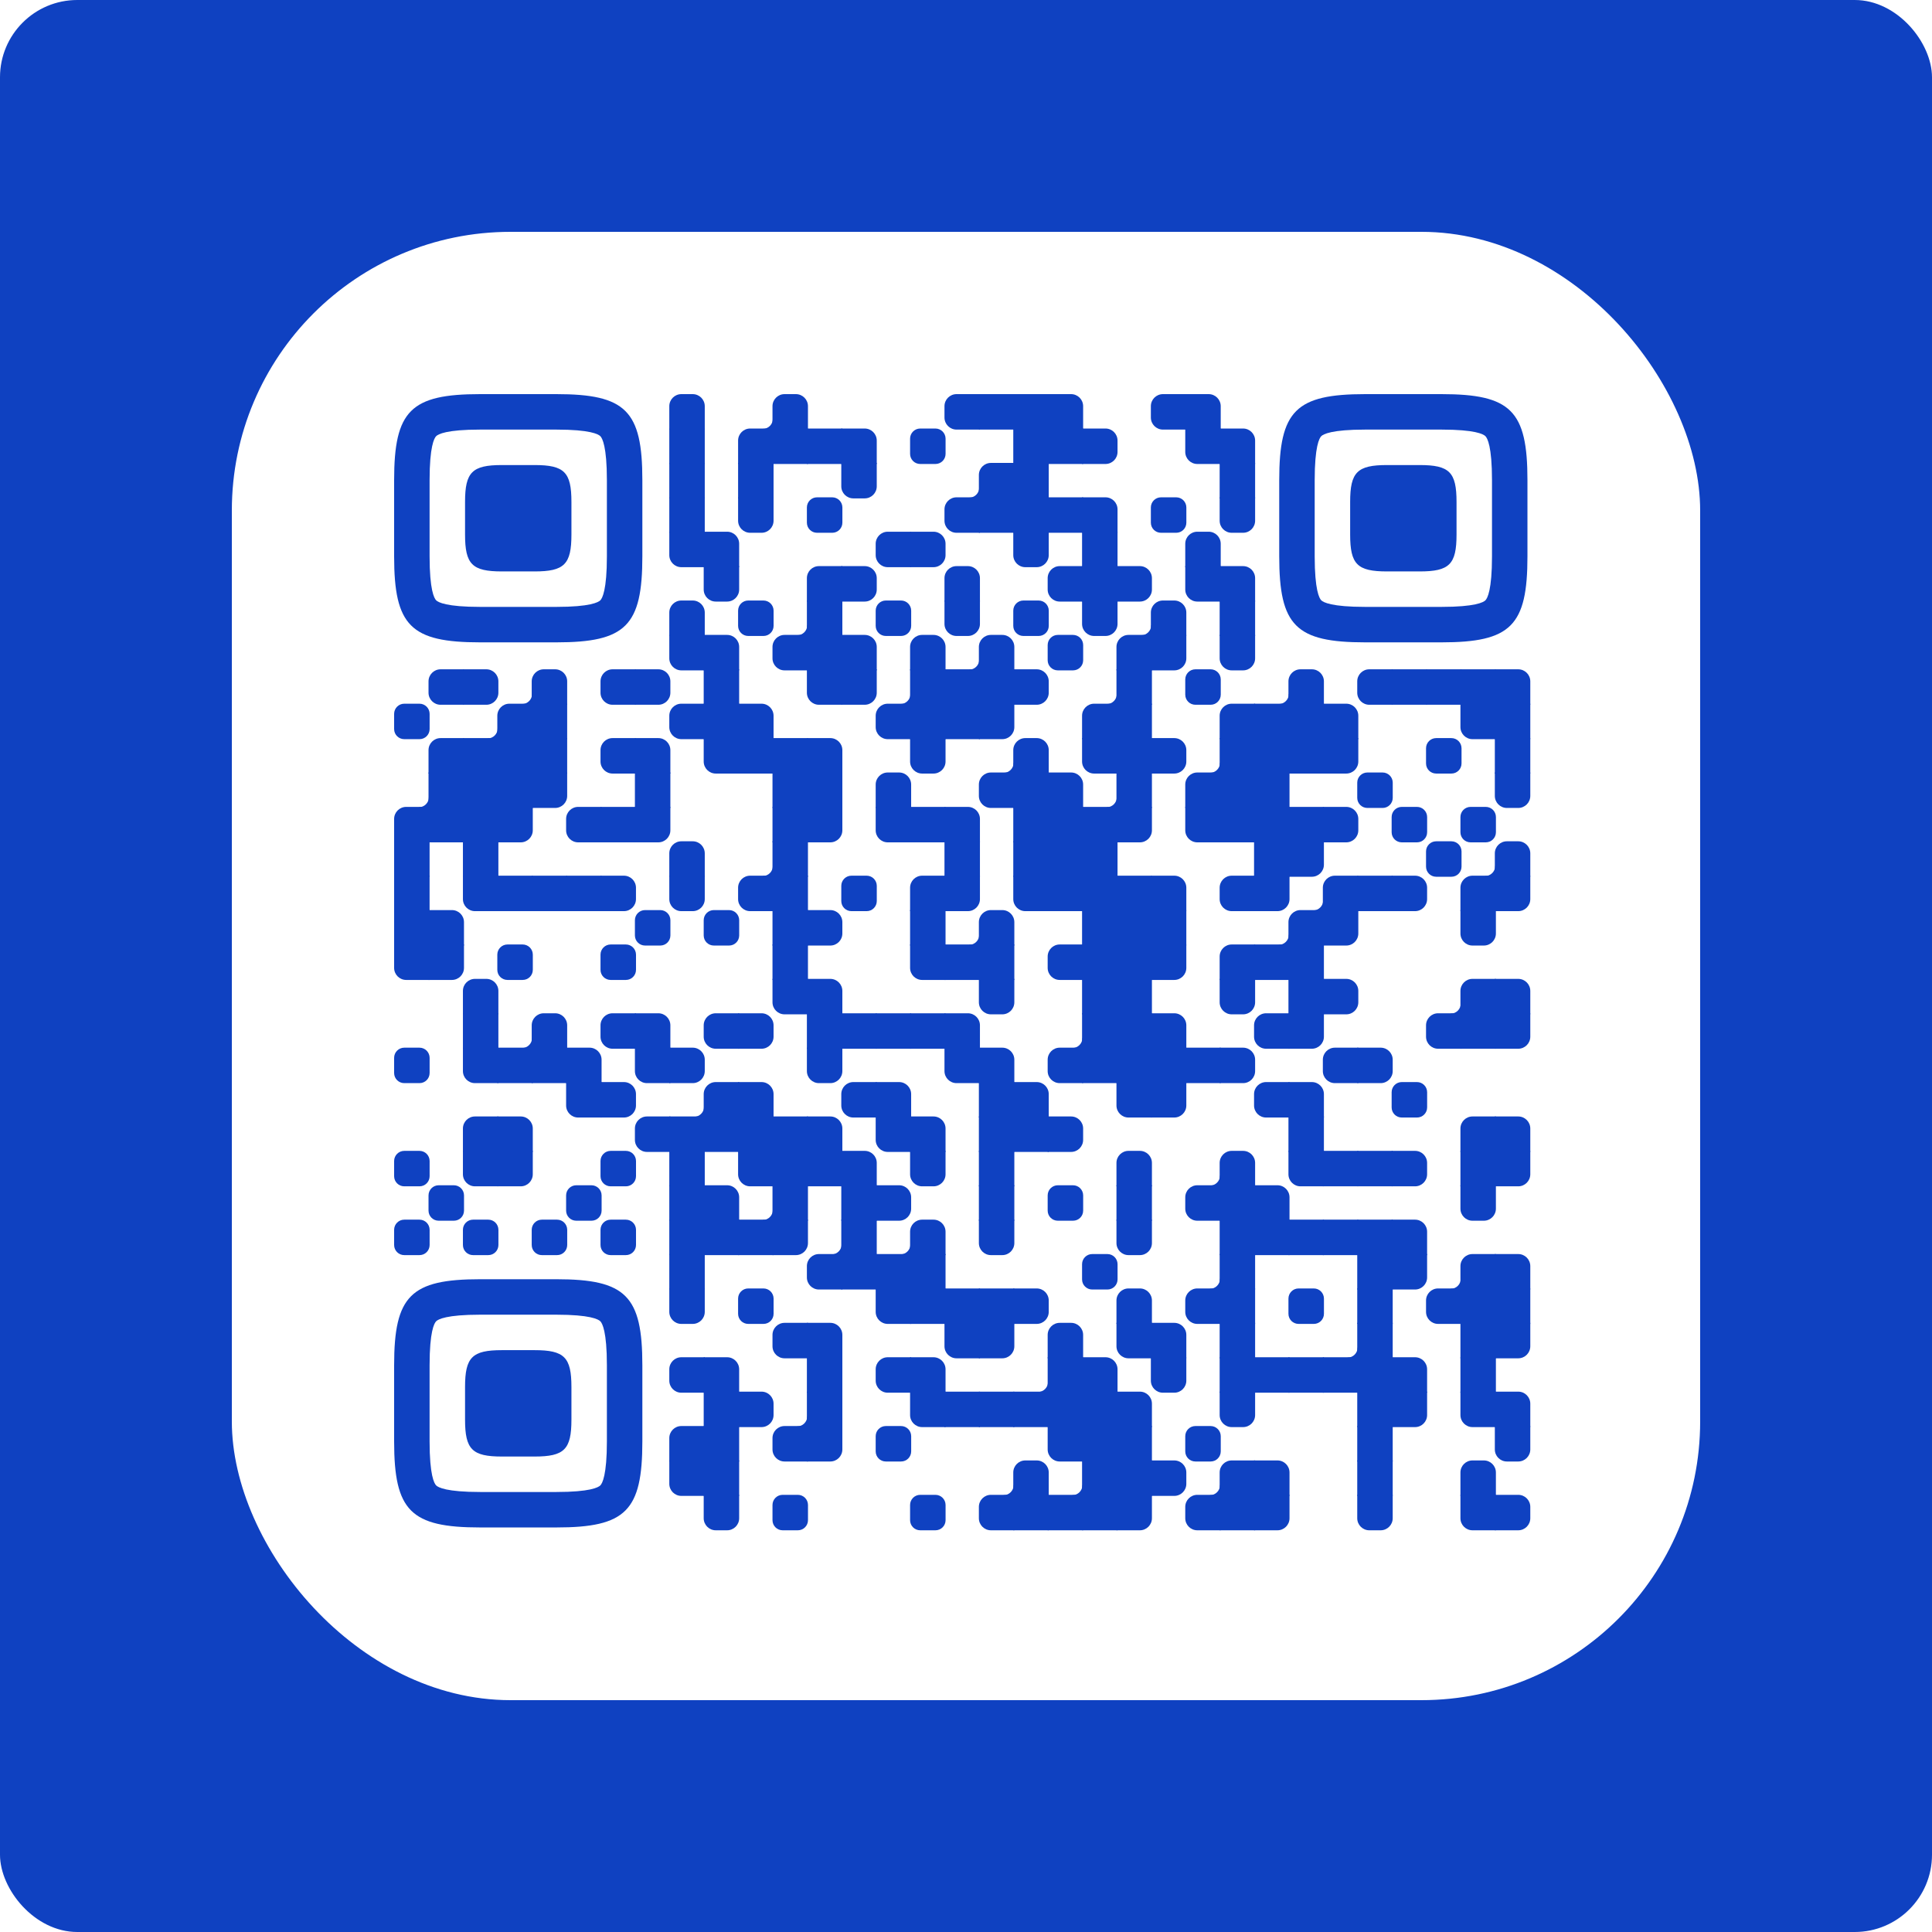 <?xml version="1.0" standalone="no"?>
<svg width="250" height="250" viewBox="0 0 250 250" xmlns="http://www.w3.org/2000/svg" xmlns:xlink="http://www.w3.org/1999/xlink">
        <defs>
          <clipPath id="main-mask-8847281">
            <rect x="0" y="0" width="250" height="250" rx="10"/>
          </clipPath>
          <clipPath id="avatar-mask-8847281">
            <circle cx="125" cy="60" r="28" fill="#000"/>
          </clipPath>
          
          
          <g id="qr-8847281">
  <svg version="1.1" viewBox="0 0 3267 3267" width="190px" height="190px" class="qr-code" xml:space="preserve" xmlns="http://www.w3.org/2000/svg" xmlns:xlink="http://www.w3.org/1999/xlink">
    <defs>
      <rect id="rect-8847281" width="100" height="100" fill="#0f41c1"/>
      <path id="empty-8847281" d="M0,28.6v42.9C0,87.3,12.8,100,28.6,100h42.9c15.9,0,28.6-12.8,28.6-28.6V28.6C100,12.7,87.2,0,71.4,0H28.6 C12.8,0,0,12.8,0,28.6z" fill="#0f41c1"/>
      <path id="b-8847281" d="M0,0 L66,0 C84.778,-3.44940413e-15 100,15.222 100,34 L100,66 C100,84.778 84.778,100 66,100 L0,100 L0,0 Z" transform="rotate(-90 50 50)" fill="#0f41c1"/>
      <path id="r-8847281" d="M0,0 L66,0 C84.778,-3.44940413e-15 100,15.222 100,34 L100,66 C100,84.778 84.778,100 66,100 L0,100 L0,0 Z" transform="rotate(-180 50 50)" fill="#0f41c1"/>
      <path id="l-8847281" d="M0,0 L66,0 C84.778,-3.44940413e-15 100,15.222 100,34 L100,66 C100,84.778 84.778,100 66,100 L0,100 L0,0 Z" fill="#0f41c1"/>
      <path id="t-8847281" d="M0,0 L66,0 C84.778,-3.44940413e-15 100,15.222 100,34 L100,66 C100,84.778 84.778,100 66,100 L0,100 L0,0 Z" transform="rotate(90 50 50)" fill="#0f41c1"/>
      <path id="l-8847281" d="M0,0 L100,0 L100,66 C100,84.778 84.778,100 66,100 L0,100 L0,0 Z" transform="rotate(-90 50 50)" fill="#0f41c1"/>
      <path id="lt-8847281" d="M0,0 L100,0 L100,66 C100,84.778 84.778,100 66,100 L0,100 L0,0 Z" fill="#0f41c1"/>
      <path id="lb-8847281" d="M0,0 L100,0 L100,66 C100,84.778 84.778,100 66,100 L0,100 L0,0 Z" transform="rotate(-90 50 50)" fill="#0f41c1"/>
      <path id="rb-8847281" d="M0,0 L100,0 L100,66 C100,84.778 84.778,100 66,100 L0,100 L0,0 Z" transform="rotate(-180 50 50)" fill="#0f41c1"/>
      <path id="rt-8847281" d="M0,0 L100,0 L100,66 C100,84.778 84.778,100 66,100 L0,100 L0,0 Z" transform="rotate(90 50 50)" fill="#0f41c1"/>
      <path id="n_lt-8847281" d="M30.5,2V0H0v30.5h2C2,14.7,14.8,2,30.5,2z" fill="#0f41c1"/>
      <path id="n_lb-8847281" d="M2,69.5H0V100h30.5v-2C14.7,98,2,85.2,2,69.5z" fill="#0f41c1"/>
      <path id="n_rt-8847281" d="M98,30.5h2V0H69.5v2C85.3,2,98,14.8,98,30.5z" fill="#0f41c1"/>
      <path id="n_rb-8847281" d="M69.5,98v2H100V69.5h-2C98,85.3,85.2,98,69.5,98z" fill="#0f41c1"/>
      <path id="point-8847281" fill="#0f41c1" d="M600.002,457.329 L600.002,242.658 C600.002,147.372 587.04,124.123 581.465,118.535 C575.877,112.96 552.628,99.998 457.329,99.998 L242.671,99.998 C147.372,99.998 124.123,112.96 118.548,118.535 C112.973,124.123 99.998,147.372 99.998,242.658 L99.998,457.329 C99.998,552.628 112.973,575.877 118.548,581.465 C124.123,587.027 147.372,600.002 242.671,600.002 L457.329,600.002 C552.628,600.002 575.877,587.027 581.465,581.465 C587.04,575.877 600.002,552.628 600.002,457.329 Z M457.329,0 C653.338,0 700,46.662 700,242.658 C700,438.667 700,261.333 700,457.329 C700,653.338 653.338,700 457.329,700 C261.333,700 438.667,700 242.671,700 C46.662,700 0,653.338 0,457.329 C0,261.333 0,352.119 0,242.658 C0,46.662 46.662,0 242.671,0 C438.667,0 261.333,0 457.329,0 Z M395.997,200 C480.004,200 500,220.008 500,303.991 C500,387.998 500,312.002 500,395.997 C500,479.992 480.004,500 395.997,500 C312.002,500 387.998,500 304.003,500 C220.008,500 200,479.992 200,395.997 C200,312.002 200,350.906 200,303.991 C200,220.008 220.008,200 304.003,200 C387.998,200 312.002,200 395.997,200 Z"/>
      <g id="vk_logo-8847281">
        <path fill="#4580c2" d="M253.067,0 C457.467,0 272.533,0 476.933,0 C681.333,0 730,48.667 730,253.067 C730,457.467 730,272.533 730,476.933 C730,681.333 681.333,730 476.933,730 C272.533,730 457.467,730 253.067,730 C48.667,730 0,681.333 0,476.933 C0,272.533 0,367.206 0,253.067 C0,48.667 48.667,0 253.067,0 Z"/><path fill="#FFF" d="M597.817,251.493 C601.199,240.215 597.817,231.927 581.72,231.927 L528.491,231.927 C514.956,231.927 508.717,239.086 505.332,246.981 C505.332,246.981 478.264,312.961 439.917,355.819 C427.511,368.225 421.871,372.172 415.104,372.172 C411.721,372.172 406.823,368.225 406.823,356.947 L406.823,251.493 C406.823,237.959 402.895,231.927 391.616,231.927 L307.97,231.927 C299.512,231.927 294.425,238.209 294.425,244.162 C294.425,256.992 313.598,259.951 315.574,296.043 L315.574,374.429 C315.574,391.615 312.47,394.73 305.703,394.73 C287.658,394.73 243.764,328.456 217.73,252.621 C212.628,237.881 207.511,231.927 193.907,231.927 L140.678,231.927 C125.47,231.927 122.428,239.086 122.428,246.981 C122.428,261.08 140.474,331.007 206.452,423.49 C250.438,486.649 312.411,520.885 368.803,520.885 C402.638,520.885 406.824,513.281 406.824,500.183 L406.824,452.448 C406.824,437.24 410.029,434.204 420.744,434.204 C428.638,434.204 442.173,438.152 473.753,468.604 C509.844,504.695 515.794,520.885 536.095,520.885 L589.324,520.885 C604.532,520.885 612.136,513.281 607.75,498.275 C602.949,483.319 585.718,461.619 562.853,435.896 C550.446,421.234 531.837,405.445 526.197,397.548 C518.303,387.399 520.558,382.887 526.197,373.865 C526.197,373.865 591.05,282.509 597.817,251.493 Z"/>
      </g>
      <clipPath id="logo-mask-8847281">
        <rect x="0" y="0" width="750" height="750"/>
      </clipPath>
    </defs>

    
      <rect x="0" width="3267" height="3267" rx="620" fill="#ffffff"/>

    <g transform="translate(361.089, 361.089) scale(0.789)">
      <g transform="translate(776,0)"><use xlink:href="#b-8847281"/></g>
<g transform="translate(970,0)"><use xlink:href="#n_rb-8847281"/></g>
<g transform="translate(1067,0)"><use xlink:href="#b-8847281"/></g>
<g transform="translate(1552,0)"><use xlink:href="#r-8847281"/></g>
<g transform="translate(1649,0)"><use xlink:href="#rect-8847281"/></g>
<g transform="translate(1746,0)"><use xlink:href="#rect-8847281"/></g>
<g transform="translate(1843,0)"><use xlink:href="#lb-8847281"/></g>
<g transform="translate(2134,0)"><use xlink:href="#r-8847281"/></g>
<g transform="translate(2231,0)"><use xlink:href="#lb-8847281"/></g>
<g transform="translate(776,97)"><use xlink:href="#rect-8847281"/></g>
<g transform="translate(970,97)"><use xlink:href="#rb-8847281"/></g>
<g transform="translate(1067,97)"><use xlink:href="#rect-8847281"/></g>
<g transform="translate(1164,97)"><use xlink:href="#rect-8847281"/></g>
<g transform="translate(1261,97)"><use xlink:href="#lb-8847281"/></g>
<g transform="translate(1455,97)"><use xlink:href="#empty-8847281"/></g>
<g transform="translate(1746,97)"><use xlink:href="#rect-8847281"/></g>
<g transform="translate(1843,97)"><use xlink:href="#rect-8847281"/></g>
<g transform="translate(1940,97)"><use xlink:href="#l-8847281"/></g>
<g transform="translate(2231,97)"><use xlink:href="#rt-8847281"/></g>
<g transform="translate(2328,97)"><use xlink:href="#lb-8847281"/></g>
<g transform="translate(776,194)"><use xlink:href="#rect-8847281"/></g>
<g transform="translate(970,194)"><use xlink:href="#rect-8847281"/></g>
<g transform="translate(1261,194)"><use xlink:href="#t-8847281"/></g>
<g transform="translate(1552,194)"><use xlink:href="#n_rb-8847281"/></g>
<g transform="translate(1649,194)"><use xlink:href="#rb-8847281"/></g>
<g transform="translate(1746,194)"><use xlink:href="#rect-8847281"/></g>
<g transform="translate(2328,194)"><use xlink:href="#rect-8847281"/></g>
<g transform="translate(776,291)"><use xlink:href="#rect-8847281"/></g>
<g transform="translate(970,291)"><use xlink:href="#t-8847281"/></g>
<g transform="translate(1164,291)"><use xlink:href="#empty-8847281"/></g>
<g transform="translate(1552,291)"><use xlink:href="#r-8847281"/></g>
<g transform="translate(1649,291)"><use xlink:href="#rect-8847281"/></g>
<g transform="translate(1746,291)"><use xlink:href="#rect-8847281"/></g>
<g transform="translate(1843,291)"><use xlink:href="#rect-8847281"/></g>
<g transform="translate(1940,291)"><use xlink:href="#lb-8847281"/></g>
<g transform="translate(2134,291)"><use xlink:href="#empty-8847281"/></g>
<g transform="translate(2328,291)"><use xlink:href="#t-8847281"/></g>
<g transform="translate(776,388)"><use xlink:href="#rt-8847281"/></g>
<g transform="translate(873,388)"><use xlink:href="#lb-8847281"/></g>
<g transform="translate(1358,388)"><use xlink:href="#r-8847281"/></g>
<g transform="translate(1455,388)"><use xlink:href="#l-8847281"/></g>
<g transform="translate(1746,388)"><use xlink:href="#t-8847281"/></g>
<g transform="translate(1940,388)"><use xlink:href="#rect-8847281"/></g>
<g transform="translate(2231,388)"><use xlink:href="#b-8847281"/></g>
<g transform="translate(873,485)"><use xlink:href="#t-8847281"/></g>
<g transform="translate(1164,485)"><use xlink:href="#rb-8847281"/></g>
<g transform="translate(1261,485)"><use xlink:href="#l-8847281"/></g>
<g transform="translate(1552,485)"><use xlink:href="#b-8847281"/></g>
<g transform="translate(1843,485)"><use xlink:href="#r-8847281"/></g>
<g transform="translate(1940,485)"><use xlink:href="#rect-8847281"/></g>
<g transform="translate(2037,485)"><use xlink:href="#l-8847281"/></g>
<g transform="translate(2231,485)"><use xlink:href="#rt-8847281"/></g>
<g transform="translate(2328,485)"><use xlink:href="#lb-8847281"/></g>
<g transform="translate(776,582)"><use xlink:href="#b-8847281"/></g>
<g transform="translate(970,582)"><use xlink:href="#empty-8847281"/></g>
<g transform="translate(1067,582)"><use xlink:href="#n_rb-8847281"/></g>
<g transform="translate(1164,582)"><use xlink:href="#rect-8847281"/></g>
<g transform="translate(1358,582)"><use xlink:href="#empty-8847281"/></g>
<g transform="translate(1552,582)"><use xlink:href="#t-8847281"/></g>
<g transform="translate(1746,582)"><use xlink:href="#empty-8847281"/></g>
<g transform="translate(1940,582)"><use xlink:href="#t-8847281"/></g>
<g transform="translate(2037,582)"><use xlink:href="#n_rb-8847281"/></g>
<g transform="translate(2134,582)"><use xlink:href="#b-8847281"/></g>
<g transform="translate(2328,582)"><use xlink:href="#rect-8847281"/></g>
<g transform="translate(776,679)"><use xlink:href="#rt-8847281"/></g>
<g transform="translate(873,679)"><use xlink:href="#lb-8847281"/></g>
<g transform="translate(1067,679)"><use xlink:href="#r-8847281"/></g>
<g transform="translate(1164,679)"><use xlink:href="#rect-8847281"/></g>
<g transform="translate(1261,679)"><use xlink:href="#lb-8847281"/></g>
<g transform="translate(1455,679)"><use xlink:href="#b-8847281"/></g>
<g transform="translate(1552,679)"><use xlink:href="#n_rb-8847281"/></g>
<g transform="translate(1649,679)"><use xlink:href="#b-8847281"/></g>
<g transform="translate(1843,679)"><use xlink:href="#empty-8847281"/></g>
<g transform="translate(2037,679)"><use xlink:href="#rb-8847281"/></g>
<g transform="translate(2134,679)"><use xlink:href="#lt-8847281"/></g>
<g transform="translate(2328,679)"><use xlink:href="#t-8847281"/></g>
<g transform="translate(97,776)"><use xlink:href="#r-8847281"/></g>
<g transform="translate(194,776)"><use xlink:href="#l-8847281"/></g>
<g transform="translate(291,776)"><use xlink:href="#n_rb-8847281"/></g>
<g transform="translate(388,776)"><use xlink:href="#b-8847281"/></g>
<g transform="translate(582,776)"><use xlink:href="#r-8847281"/></g>
<g transform="translate(679,776)"><use xlink:href="#l-8847281"/></g>
<g transform="translate(873,776)"><use xlink:href="#rect-8847281"/></g>
<g transform="translate(1164,776)"><use xlink:href="#rt-8847281"/></g>
<g transform="translate(1261,776)"><use xlink:href="#lt-8847281"/></g>
<g transform="translate(1358,776)"><use xlink:href="#n_rb-8847281"/></g>
<g transform="translate(1455,776)"><use xlink:href="#rect-8847281"/></g>
<g transform="translate(1552,776)"><use xlink:href="#rect-8847281"/></g>
<g transform="translate(1649,776)"><use xlink:href="#rect-8847281"/></g>
<g transform="translate(1746,776)"><use xlink:href="#l-8847281"/></g>
<g transform="translate(1940,776)"><use xlink:href="#n_rb-8847281"/></g>
<g transform="translate(2037,776)"><use xlink:href="#rect-8847281"/></g>
<g transform="translate(2231,776)"><use xlink:href="#empty-8847281"/></g>
<g transform="translate(2425,776)"><use xlink:href="#n_rb-8847281"/></g>
<g transform="translate(2522,776)"><use xlink:href="#b-8847281"/></g>
<g transform="translate(2716,776)"><use xlink:href="#r-8847281"/></g>
<g transform="translate(2813,776)"><use xlink:href="#rect-8847281"/></g>
<g transform="translate(2910,776)"><use xlink:href="#rect-8847281"/></g>
<g transform="translate(3007,776)"><use xlink:href="#rect-8847281"/></g>
<g transform="translate(3104,776)"><use xlink:href="#lb-8847281"/></g>
<g transform="translate(0,873)"><use xlink:href="#empty-8847281"/></g>
<g transform="translate(194,873)"><use xlink:href="#n_rb-8847281"/></g>
<g transform="translate(291,873)"><use xlink:href="#rb-8847281"/></g>
<g transform="translate(388,873)"><use xlink:href="#rect-8847281"/></g>
<g transform="translate(776,873)"><use xlink:href="#r-8847281"/></g>
<g transform="translate(873,873)"><use xlink:href="#rect-8847281"/></g>
<g transform="translate(970,873)"><use xlink:href="#lb-8847281"/></g>
<g transform="translate(1358,873)"><use xlink:href="#r-8847281"/></g>
<g transform="translate(1455,873)"><use xlink:href="#rect-8847281"/></g>
<g transform="translate(1552,873)"><use xlink:href="#rect-8847281"/></g>
<g transform="translate(1649,873)"><use xlink:href="#lt-8847281"/></g>
<g transform="translate(1940,873)"><use xlink:href="#rb-8847281"/></g>
<g transform="translate(2037,873)"><use xlink:href="#rect-8847281"/></g>
<g transform="translate(2328,873)"><use xlink:href="#rb-8847281"/></g>
<g transform="translate(2425,873)"><use xlink:href="#rect-8847281"/></g>
<g transform="translate(2522,873)"><use xlink:href="#rect-8847281"/></g>
<g transform="translate(2619,873)"><use xlink:href="#lb-8847281"/></g>
<g transform="translate(3007,873)"><use xlink:href="#rt-8847281"/></g>
<g transform="translate(3104,873)"><use xlink:href="#rect-8847281"/></g>
<g transform="translate(97,970)"><use xlink:href="#rb-8847281"/></g>
<g transform="translate(194,970)"><use xlink:href="#rect-8847281"/></g>
<g transform="translate(291,970)"><use xlink:href="#rect-8847281"/></g>
<g transform="translate(388,970)"><use xlink:href="#rect-8847281"/></g>
<g transform="translate(582,970)"><use xlink:href="#r-8847281"/></g>
<g transform="translate(679,970)"><use xlink:href="#lb-8847281"/></g>
<g transform="translate(873,970)"><use xlink:href="#rt-8847281"/></g>
<g transform="translate(970,970)"><use xlink:href="#rect-8847281"/></g>
<g transform="translate(1067,970)"><use xlink:href="#rect-8847281"/></g>
<g transform="translate(1164,970)"><use xlink:href="#lb-8847281"/></g>
<g transform="translate(1455,970)"><use xlink:href="#t-8847281"/></g>
<g transform="translate(1649,970)"><use xlink:href="#n_rb-8847281"/></g>
<g transform="translate(1746,970)"><use xlink:href="#b-8847281"/></g>
<g transform="translate(1940,970)"><use xlink:href="#rt-8847281"/></g>
<g transform="translate(2037,970)"><use xlink:href="#rect-8847281"/></g>
<g transform="translate(2134,970)"><use xlink:href="#l-8847281"/></g>
<g transform="translate(2231,970)"><use xlink:href="#n_rb-8847281"/></g>
<g transform="translate(2328,970)"><use xlink:href="#rect-8847281"/></g>
<g transform="translate(2425,970)"><use xlink:href="#rect-8847281"/></g>
<g transform="translate(2522,970)"><use xlink:href="#rect-8847281"/></g>
<g transform="translate(2619,970)"><use xlink:href="#lt-8847281"/></g>
<g transform="translate(2910,970)"><use xlink:href="#empty-8847281"/></g>
<g transform="translate(3104,970)"><use xlink:href="#rect-8847281"/></g>
<g transform="translate(0,1067)"><use xlink:href="#n_rb-8847281"/></g>
<g transform="translate(97,1067)"><use xlink:href="#rect-8847281"/></g>
<g transform="translate(194,1067)"><use xlink:href="#rect-8847281"/></g>
<g transform="translate(291,1067)"><use xlink:href="#rect-8847281"/></g>
<g transform="translate(388,1067)"><use xlink:href="#lt-8847281"/></g>
<g transform="translate(679,1067)"><use xlink:href="#rect-8847281"/></g>
<g transform="translate(1067,1067)"><use xlink:href="#rect-8847281"/></g>
<g transform="translate(1164,1067)"><use xlink:href="#rect-8847281"/></g>
<g transform="translate(1358,1067)"><use xlink:href="#b-8847281"/></g>
<g transform="translate(1649,1067)"><use xlink:href="#r-8847281"/></g>
<g transform="translate(1746,1067)"><use xlink:href="#rect-8847281"/></g>
<g transform="translate(1843,1067)"><use xlink:href="#lb-8847281"/></g>
<g transform="translate(1940,1067)"><use xlink:href="#n_rb-8847281"/></g>
<g transform="translate(2037,1067)"><use xlink:href="#rect-8847281"/></g>
<g transform="translate(2231,1067)"><use xlink:href="#rb-8847281"/></g>
<g transform="translate(2328,1067)"><use xlink:href="#rect-8847281"/></g>
<g transform="translate(2425,1067)"><use xlink:href="#rect-8847281"/></g>
<g transform="translate(2716,1067)"><use xlink:href="#empty-8847281"/></g>
<g transform="translate(3104,1067)"><use xlink:href="#t-8847281"/></g>
<g transform="translate(0,1164)"><use xlink:href="#rb-8847281"/></g>
<g transform="translate(97,1164)"><use xlink:href="#rect-8847281"/></g>
<g transform="translate(194,1164)"><use xlink:href="#rect-8847281"/></g>
<g transform="translate(291,1164)"><use xlink:href="#lt-8847281"/></g>
<g transform="translate(485,1164)"><use xlink:href="#r-8847281"/></g>
<g transform="translate(582,1164)"><use xlink:href="#rect-8847281"/></g>
<g transform="translate(679,1164)"><use xlink:href="#lt-8847281"/></g>
<g transform="translate(1067,1164)"><use xlink:href="#rect-8847281"/></g>
<g transform="translate(1164,1164)"><use xlink:href="#lt-8847281"/></g>
<g transform="translate(1358,1164)"><use xlink:href="#rt-8847281"/></g>
<g transform="translate(1455,1164)"><use xlink:href="#rect-8847281"/></g>
<g transform="translate(1552,1164)"><use xlink:href="#lb-8847281"/></g>
<g transform="translate(1746,1164)"><use xlink:href="#rect-8847281"/></g>
<g transform="translate(1843,1164)"><use xlink:href="#rect-8847281"/></g>
<g transform="translate(1940,1164)"><use xlink:href="#rect-8847281"/></g>
<g transform="translate(2037,1164)"><use xlink:href="#lt-8847281"/></g>
<g transform="translate(2231,1164)"><use xlink:href="#rt-8847281"/></g>
<g transform="translate(2328,1164)"><use xlink:href="#rect-8847281"/></g>
<g transform="translate(2425,1164)"><use xlink:href="#rect-8847281"/></g>
<g transform="translate(2522,1164)"><use xlink:href="#rect-8847281"/></g>
<g transform="translate(2619,1164)"><use xlink:href="#l-8847281"/></g>
<g transform="translate(2813,1164)"><use xlink:href="#empty-8847281"/></g>
<g transform="translate(3007,1164)"><use xlink:href="#empty-8847281"/></g>
<g transform="translate(0,1261)"><use xlink:href="#rect-8847281"/></g>
<g transform="translate(194,1261)"><use xlink:href="#rect-8847281"/></g>
<g transform="translate(776,1261)"><use xlink:href="#b-8847281"/></g>
<g transform="translate(970,1261)"><use xlink:href="#n_rb-8847281"/></g>
<g transform="translate(1067,1261)"><use xlink:href="#rect-8847281"/></g>
<g transform="translate(1552,1261)"><use xlink:href="#rect-8847281"/></g>
<g transform="translate(1746,1261)"><use xlink:href="#rect-8847281"/></g>
<g transform="translate(1843,1261)"><use xlink:href="#rect-8847281"/></g>
<g transform="translate(1940,1261)"><use xlink:href="#rect-8847281"/></g>
<g transform="translate(2425,1261)"><use xlink:href="#rect-8847281"/></g>
<g transform="translate(2522,1261)"><use xlink:href="#lt-8847281"/></g>
<g transform="translate(2910,1261)"><use xlink:href="#empty-8847281"/></g>
<g transform="translate(3007,1261)"><use xlink:href="#n_rb-8847281"/></g>
<g transform="translate(3104,1261)"><use xlink:href="#b-8847281"/></g>
<g transform="translate(0,1358)"><use xlink:href="#rect-8847281"/></g>
<g transform="translate(194,1358)"><use xlink:href="#rt-8847281"/></g>
<g transform="translate(291,1358)"><use xlink:href="#rect-8847281"/></g>
<g transform="translate(388,1358)"><use xlink:href="#rect-8847281"/></g>
<g transform="translate(485,1358)"><use xlink:href="#rect-8847281"/></g>
<g transform="translate(582,1358)"><use xlink:href="#l-8847281"/></g>
<g transform="translate(776,1358)"><use xlink:href="#t-8847281"/></g>
<g transform="translate(970,1358)"><use xlink:href="#r-8847281"/></g>
<g transform="translate(1067,1358)"><use xlink:href="#rect-8847281"/></g>
<g transform="translate(1261,1358)"><use xlink:href="#empty-8847281"/></g>
<g transform="translate(1455,1358)"><use xlink:href="#rb-8847281"/></g>
<g transform="translate(1552,1358)"><use xlink:href="#lt-8847281"/></g>
<g transform="translate(1746,1358)"><use xlink:href="#rt-8847281"/></g>
<g transform="translate(1843,1358)"><use xlink:href="#rect-8847281"/></g>
<g transform="translate(1940,1358)"><use xlink:href="#rect-8847281"/></g>
<g transform="translate(2037,1358)"><use xlink:href="#rect-8847281"/></g>
<g transform="translate(2134,1358)"><use xlink:href="#lb-8847281"/></g>
<g transform="translate(2328,1358)"><use xlink:href="#r-8847281"/></g>
<g transform="translate(2425,1358)"><use xlink:href="#lt-8847281"/></g>
<g transform="translate(2522,1358)"><use xlink:href="#n_rb-8847281"/></g>
<g transform="translate(2619,1358)"><use xlink:href="#rb-8847281"/></g>
<g transform="translate(2716,1358)"><use xlink:href="#rect-8847281"/></g>
<g transform="translate(2813,1358)"><use xlink:href="#l-8847281"/></g>
<g transform="translate(3007,1358)"><use xlink:href="#rb-8847281"/></g>
<g transform="translate(3104,1358)"><use xlink:href="#lt-8847281"/></g>
<g transform="translate(0,1455)"><use xlink:href="#rect-8847281"/></g>
<g transform="translate(97,1455)"><use xlink:href="#lb-8847281"/></g>
<g transform="translate(679,1455)"><use xlink:href="#empty-8847281"/></g>
<g transform="translate(873,1455)"><use xlink:href="#empty-8847281"/></g>
<g transform="translate(1067,1455)"><use xlink:href="#rect-8847281"/></g>
<g transform="translate(1164,1455)"><use xlink:href="#l-8847281"/></g>
<g transform="translate(1455,1455)"><use xlink:href="#rect-8847281"/></g>
<g transform="translate(1552,1455)"><use xlink:href="#n_rb-8847281"/></g>
<g transform="translate(1649,1455)"><use xlink:href="#b-8847281"/></g>
<g transform="translate(1940,1455)"><use xlink:href="#rect-8847281"/></g>
<g transform="translate(2037,1455)"><use xlink:href="#rect-8847281"/></g>
<g transform="translate(2134,1455)"><use xlink:href="#rect-8847281"/></g>
<g transform="translate(2425,1455)"><use xlink:href="#n_rb-8847281"/></g>
<g transform="translate(2522,1455)"><use xlink:href="#rb-8847281"/></g>
<g transform="translate(2619,1455)"><use xlink:href="#lt-8847281"/></g>
<g transform="translate(3007,1455)"><use xlink:href="#t-8847281"/></g>
<g transform="translate(0,1552)"><use xlink:href="#rt-8847281"/></g>
<g transform="translate(97,1552)"><use xlink:href="#lt-8847281"/></g>
<g transform="translate(291,1552)"><use xlink:href="#empty-8847281"/></g>
<g transform="translate(582,1552)"><use xlink:href="#empty-8847281"/></g>
<g transform="translate(1067,1552)"><use xlink:href="#rect-8847281"/></g>
<g transform="translate(1455,1552)"><use xlink:href="#rt-8847281"/></g>
<g transform="translate(1552,1552)"><use xlink:href="#rect-8847281"/></g>
<g transform="translate(1649,1552)"><use xlink:href="#rect-8847281"/></g>
<g transform="translate(1843,1552)"><use xlink:href="#r-8847281"/></g>
<g transform="translate(1940,1552)"><use xlink:href="#rect-8847281"/></g>
<g transform="translate(2037,1552)"><use xlink:href="#rect-8847281"/></g>
<g transform="translate(2134,1552)"><use xlink:href="#lt-8847281"/></g>
<g transform="translate(2328,1552)"><use xlink:href="#rb-8847281"/></g>
<g transform="translate(2425,1552)"><use xlink:href="#rect-8847281"/></g>
<g transform="translate(2522,1552)"><use xlink:href="#rect-8847281"/></g>
<g transform="translate(194,1649)"><use xlink:href="#b-8847281"/></g>
<g transform="translate(1067,1649)"><use xlink:href="#rt-8847281"/></g>
<g transform="translate(1164,1649)"><use xlink:href="#lb-8847281"/></g>
<g transform="translate(1649,1649)"><use xlink:href="#t-8847281"/></g>
<g transform="translate(1940,1649)"><use xlink:href="#rect-8847281"/></g>
<g transform="translate(2037,1649)"><use xlink:href="#rect-8847281"/></g>
<g transform="translate(2328,1649)"><use xlink:href="#t-8847281"/></g>
<g transform="translate(2522,1649)"><use xlink:href="#rect-8847281"/></g>
<g transform="translate(2619,1649)"><use xlink:href="#l-8847281"/></g>
<g transform="translate(2910,1649)"><use xlink:href="#n_rb-8847281"/></g>
<g transform="translate(3007,1649)"><use xlink:href="#rb-8847281"/></g>
<g transform="translate(3104,1649)"><use xlink:href="#lb-8847281"/></g>
<g transform="translate(194,1746)"><use xlink:href="#rect-8847281"/></g>
<g transform="translate(291,1746)"><use xlink:href="#n_rb-8847281"/></g>
<g transform="translate(388,1746)"><use xlink:href="#b-8847281"/></g>
<g transform="translate(582,1746)"><use xlink:href="#r-8847281"/></g>
<g transform="translate(679,1746)"><use xlink:href="#lb-8847281"/></g>
<g transform="translate(873,1746)"><use xlink:href="#r-8847281"/></g>
<g transform="translate(970,1746)"><use xlink:href="#l-8847281"/></g>
<g transform="translate(1164,1746)"><use xlink:href="#rect-8847281"/></g>
<g transform="translate(1261,1746)"><use xlink:href="#rect-8847281"/></g>
<g transform="translate(1358,1746)"><use xlink:href="#rect-8847281"/></g>
<g transform="translate(1455,1746)"><use xlink:href="#rect-8847281"/></g>
<g transform="translate(1552,1746)"><use xlink:href="#lb-8847281"/></g>
<g transform="translate(1843,1746)"><use xlink:href="#n_rb-8847281"/></g>
<g transform="translate(1940,1746)"><use xlink:href="#rect-8847281"/></g>
<g transform="translate(2037,1746)"><use xlink:href="#rect-8847281"/></g>
<g transform="translate(2134,1746)"><use xlink:href="#lb-8847281"/></g>
<g transform="translate(2425,1746)"><use xlink:href="#r-8847281"/></g>
<g transform="translate(2522,1746)"><use xlink:href="#lt-8847281"/></g>
<g transform="translate(2910,1746)"><use xlink:href="#r-8847281"/></g>
<g transform="translate(3007,1746)"><use xlink:href="#rect-8847281"/></g>
<g transform="translate(3104,1746)"><use xlink:href="#lt-8847281"/></g>
<g transform="translate(0,1843)"><use xlink:href="#empty-8847281"/></g>
<g transform="translate(194,1843)"><use xlink:href="#rt-8847281"/></g>
<g transform="translate(291,1843)"><use xlink:href="#rect-8847281"/></g>
<g transform="translate(388,1843)"><use xlink:href="#rect-8847281"/></g>
<g transform="translate(485,1843)"><use xlink:href="#lb-8847281"/></g>
<g transform="translate(679,1843)"><use xlink:href="#rt-8847281"/></g>
<g transform="translate(776,1843)"><use xlink:href="#l-8847281"/></g>
<g transform="translate(1164,1843)"><use xlink:href="#t-8847281"/></g>
<g transform="translate(1552,1843)"><use xlink:href="#rt-8847281"/></g>
<g transform="translate(1649,1843)"><use xlink:href="#lb-8847281"/></g>
<g transform="translate(1843,1843)"><use xlink:href="#r-8847281"/></g>
<g transform="translate(1940,1843)"><use xlink:href="#rect-8847281"/></g>
<g transform="translate(2037,1843)"><use xlink:href="#rect-8847281"/></g>
<g transform="translate(2134,1843)"><use xlink:href="#rect-8847281"/></g>
<g transform="translate(2231,1843)"><use xlink:href="#rect-8847281"/></g>
<g transform="translate(2328,1843)"><use xlink:href="#l-8847281"/></g>
<g transform="translate(2619,1843)"><use xlink:href="#r-8847281"/></g>
<g transform="translate(2716,1843)"><use xlink:href="#l-8847281"/></g>
<g transform="translate(485,1940)"><use xlink:href="#rt-8847281"/></g>
<g transform="translate(582,1940)"><use xlink:href="#l-8847281"/></g>
<g transform="translate(776,1940)"><use xlink:href="#n_rb-8847281"/></g>
<g transform="translate(873,1940)"><use xlink:href="#rb-8847281"/></g>
<g transform="translate(970,1940)"><use xlink:href="#lb-8847281"/></g>
<g transform="translate(1261,1940)"><use xlink:href="#r-8847281"/></g>
<g transform="translate(1358,1940)"><use xlink:href="#lb-8847281"/></g>
<g transform="translate(1649,1940)"><use xlink:href="#rect-8847281"/></g>
<g transform="translate(1746,1940)"><use xlink:href="#lb-8847281"/></g>
<g transform="translate(2037,1940)"><use xlink:href="#rt-8847281"/></g>
<g transform="translate(2134,1940)"><use xlink:href="#lt-8847281"/></g>
<g transform="translate(2425,1940)"><use xlink:href="#r-8847281"/></g>
<g transform="translate(2522,1940)"><use xlink:href="#lb-8847281"/></g>
<g transform="translate(2813,1940)"><use xlink:href="#empty-8847281"/></g>
<g transform="translate(194,2037)"><use xlink:href="#rb-8847281"/></g>
<g transform="translate(291,2037)"><use xlink:href="#lb-8847281"/></g>
<g transform="translate(679,2037)"><use xlink:href="#r-8847281"/></g>
<g transform="translate(776,2037)"><use xlink:href="#rect-8847281"/></g>
<g transform="translate(873,2037)"><use xlink:href="#rect-8847281"/></g>
<g transform="translate(970,2037)"><use xlink:href="#rect-8847281"/></g>
<g transform="translate(1067,2037)"><use xlink:href="#rect-8847281"/></g>
<g transform="translate(1164,2037)"><use xlink:href="#lb-8847281"/></g>
<g transform="translate(1358,2037)"><use xlink:href="#rt-8847281"/></g>
<g transform="translate(1455,2037)"><use xlink:href="#lb-8847281"/></g>
<g transform="translate(1649,2037)"><use xlink:href="#rect-8847281"/></g>
<g transform="translate(1746,2037)"><use xlink:href="#rect-8847281"/></g>
<g transform="translate(1843,2037)"><use xlink:href="#l-8847281"/></g>
<g transform="translate(2522,2037)"><use xlink:href="#rect-8847281"/></g>
<g transform="translate(3007,2037)"><use xlink:href="#rb-8847281"/></g>
<g transform="translate(3104,2037)"><use xlink:href="#lb-8847281"/></g>
<g transform="translate(0,2134)"><use xlink:href="#empty-8847281"/></g>
<g transform="translate(194,2134)"><use xlink:href="#rt-8847281"/></g>
<g transform="translate(291,2134)"><use xlink:href="#lt-8847281"/></g>
<g transform="translate(582,2134)"><use xlink:href="#empty-8847281"/></g>
<g transform="translate(776,2134)"><use xlink:href="#rect-8847281"/></g>
<g transform="translate(970,2134)"><use xlink:href="#rt-8847281"/></g>
<g transform="translate(1067,2134)"><use xlink:href="#rect-8847281"/></g>
<g transform="translate(1164,2134)"><use xlink:href="#rect-8847281"/></g>
<g transform="translate(1261,2134)"><use xlink:href="#lb-8847281"/></g>
<g transform="translate(1455,2134)"><use xlink:href="#t-8847281"/></g>
<g transform="translate(1649,2134)"><use xlink:href="#rect-8847281"/></g>
<g transform="translate(2037,2134)"><use xlink:href="#b-8847281"/></g>
<g transform="translate(2231,2134)"><use xlink:href="#n_rb-8847281"/></g>
<g transform="translate(2328,2134)"><use xlink:href="#b-8847281"/></g>
<g transform="translate(2522,2134)"><use xlink:href="#rt-8847281"/></g>
<g transform="translate(2619,2134)"><use xlink:href="#rect-8847281"/></g>
<g transform="translate(2716,2134)"><use xlink:href="#rect-8847281"/></g>
<g transform="translate(2813,2134)"><use xlink:href="#l-8847281"/></g>
<g transform="translate(3007,2134)"><use xlink:href="#rect-8847281"/></g>
<g transform="translate(3104,2134)"><use xlink:href="#lt-8847281"/></g>
<g transform="translate(97,2231)"><use xlink:href="#empty-8847281"/></g>
<g transform="translate(485,2231)"><use xlink:href="#empty-8847281"/></g>
<g transform="translate(776,2231)"><use xlink:href="#rect-8847281"/></g>
<g transform="translate(873,2231)"><use xlink:href="#lb-8847281"/></g>
<g transform="translate(970,2231)"><use xlink:href="#n_rb-8847281"/></g>
<g transform="translate(1067,2231)"><use xlink:href="#rect-8847281"/></g>
<g transform="translate(1261,2231)"><use xlink:href="#rect-8847281"/></g>
<g transform="translate(1358,2231)"><use xlink:href="#l-8847281"/></g>
<g transform="translate(1649,2231)"><use xlink:href="#rect-8847281"/></g>
<g transform="translate(1843,2231)"><use xlink:href="#empty-8847281"/></g>
<g transform="translate(2037,2231)"><use xlink:href="#rect-8847281"/></g>
<g transform="translate(2231,2231)"><use xlink:href="#r-8847281"/></g>
<g transform="translate(2328,2231)"><use xlink:href="#rect-8847281"/></g>
<g transform="translate(2425,2231)"><use xlink:href="#lb-8847281"/></g>
<g transform="translate(3007,2231)"><use xlink:href="#t-8847281"/></g>
<g transform="translate(0,2328)"><use xlink:href="#empty-8847281"/></g>
<g transform="translate(194,2328)"><use xlink:href="#empty-8847281"/></g>
<g transform="translate(388,2328)"><use xlink:href="#empty-8847281"/></g>
<g transform="translate(582,2328)"><use xlink:href="#empty-8847281"/></g>
<g transform="translate(776,2328)"><use xlink:href="#rect-8847281"/></g>
<g transform="translate(873,2328)"><use xlink:href="#rect-8847281"/></g>
<g transform="translate(970,2328)"><use xlink:href="#rect-8847281"/></g>
<g transform="translate(1067,2328)"><use xlink:href="#lt-8847281"/></g>
<g transform="translate(1164,2328)"><use xlink:href="#n_rb-8847281"/></g>
<g transform="translate(1261,2328)"><use xlink:href="#rect-8847281"/></g>
<g transform="translate(1358,2328)"><use xlink:href="#n_rb-8847281"/></g>
<g transform="translate(1455,2328)"><use xlink:href="#b-8847281"/></g>
<g transform="translate(1649,2328)"><use xlink:href="#t-8847281"/></g>
<g transform="translate(2037,2328)"><use xlink:href="#t-8847281"/></g>
<g transform="translate(2328,2328)"><use xlink:href="#rect-8847281"/></g>
<g transform="translate(2425,2328)"><use xlink:href="#rect-8847281"/></g>
<g transform="translate(2522,2328)"><use xlink:href="#rect-8847281"/></g>
<g transform="translate(2619,2328)"><use xlink:href="#rect-8847281"/></g>
<g transform="translate(2716,2328)"><use xlink:href="#rect-8847281"/></g>
<g transform="translate(2813,2328)"><use xlink:href="#lb-8847281"/></g>
<g transform="translate(776,2425)"><use xlink:href="#rect-8847281"/></g>
<g transform="translate(1164,2425)"><use xlink:href="#r-8847281"/></g>
<g transform="translate(1261,2425)"><use xlink:href="#rect-8847281"/></g>
<g transform="translate(1358,2425)"><use xlink:href="#rect-8847281"/></g>
<g transform="translate(1455,2425)"><use xlink:href="#rect-8847281"/></g>
<g transform="translate(1940,2425)"><use xlink:href="#empty-8847281"/></g>
<g transform="translate(2231,2425)"><use xlink:href="#n_rb-8847281"/></g>
<g transform="translate(2328,2425)"><use xlink:href="#rect-8847281"/></g>
<g transform="translate(2716,2425)"><use xlink:href="#rect-8847281"/></g>
<g transform="translate(2813,2425)"><use xlink:href="#lt-8847281"/></g>
<g transform="translate(2910,2425)"><use xlink:href="#n_rb-8847281"/></g>
<g transform="translate(3007,2425)"><use xlink:href="#rb-8847281"/></g>
<g transform="translate(3104,2425)"><use xlink:href="#lb-8847281"/></g>
<g transform="translate(776,2522)"><use xlink:href="#t-8847281"/></g>
<g transform="translate(970,2522)"><use xlink:href="#empty-8847281"/></g>
<g transform="translate(1358,2522)"><use xlink:href="#rt-8847281"/></g>
<g transform="translate(1455,2522)"><use xlink:href="#rect-8847281"/></g>
<g transform="translate(1552,2522)"><use xlink:href="#rect-8847281"/></g>
<g transform="translate(1649,2522)"><use xlink:href="#rect-8847281"/></g>
<g transform="translate(1746,2522)"><use xlink:href="#l-8847281"/></g>
<g transform="translate(2037,2522)"><use xlink:href="#b-8847281"/></g>
<g transform="translate(2231,2522)"><use xlink:href="#r-8847281"/></g>
<g transform="translate(2328,2522)"><use xlink:href="#rect-8847281"/></g>
<g transform="translate(2522,2522)"><use xlink:href="#empty-8847281"/></g>
<g transform="translate(2716,2522)"><use xlink:href="#rect-8847281"/></g>
<g transform="translate(2910,2522)"><use xlink:href="#r-8847281"/></g>
<g transform="translate(3007,2522)"><use xlink:href="#rect-8847281"/></g>
<g transform="translate(3104,2522)"><use xlink:href="#rect-8847281"/></g>
<g transform="translate(1067,2619)"><use xlink:href="#r-8847281"/></g>
<g transform="translate(1164,2619)"><use xlink:href="#lb-8847281"/></g>
<g transform="translate(1552,2619)"><use xlink:href="#rt-8847281"/></g>
<g transform="translate(1649,2619)"><use xlink:href="#lt-8847281"/></g>
<g transform="translate(1843,2619)"><use xlink:href="#b-8847281"/></g>
<g transform="translate(2037,2619)"><use xlink:href="#rt-8847281"/></g>
<g transform="translate(2134,2619)"><use xlink:href="#lb-8847281"/></g>
<g transform="translate(2328,2619)"><use xlink:href="#rect-8847281"/></g>
<g transform="translate(2619,2619)"><use xlink:href="#n_rb-8847281"/></g>
<g transform="translate(2716,2619)"><use xlink:href="#rect-8847281"/></g>
<g transform="translate(3007,2619)"><use xlink:href="#rect-8847281"/></g>
<g transform="translate(3104,2619)"><use xlink:href="#lt-8847281"/></g>
<g transform="translate(776,2716)"><use xlink:href="#r-8847281"/></g>
<g transform="translate(873,2716)"><use xlink:href="#lb-8847281"/></g>
<g transform="translate(1164,2716)"><use xlink:href="#rect-8847281"/></g>
<g transform="translate(1358,2716)"><use xlink:href="#r-8847281"/></g>
<g transform="translate(1455,2716)"><use xlink:href="#lb-8847281"/></g>
<g transform="translate(1746,2716)"><use xlink:href="#n_rb-8847281"/></g>
<g transform="translate(1843,2716)"><use xlink:href="#rect-8847281"/></g>
<g transform="translate(1940,2716)"><use xlink:href="#lb-8847281"/></g>
<g transform="translate(2134,2716)"><use xlink:href="#t-8847281"/></g>
<g transform="translate(2328,2716)"><use xlink:href="#rect-8847281"/></g>
<g transform="translate(2425,2716)"><use xlink:href="#rect-8847281"/></g>
<g transform="translate(2522,2716)"><use xlink:href="#rect-8847281"/></g>
<g transform="translate(2619,2716)"><use xlink:href="#rect-8847281"/></g>
<g transform="translate(2716,2716)"><use xlink:href="#rect-8847281"/></g>
<g transform="translate(2813,2716)"><use xlink:href="#lb-8847281"/></g>
<g transform="translate(3007,2716)"><use xlink:href="#rect-8847281"/></g>
<g transform="translate(873,2813)"><use xlink:href="#rect-8847281"/></g>
<g transform="translate(970,2813)"><use xlink:href="#l-8847281"/></g>
<g transform="translate(1067,2813)"><use xlink:href="#n_rb-8847281"/></g>
<g transform="translate(1164,2813)"><use xlink:href="#rect-8847281"/></g>
<g transform="translate(1455,2813)"><use xlink:href="#rt-8847281"/></g>
<g transform="translate(1552,2813)"><use xlink:href="#rect-8847281"/></g>
<g transform="translate(1649,2813)"><use xlink:href="#rect-8847281"/></g>
<g transform="translate(1746,2813)"><use xlink:href="#rect-8847281"/></g>
<g transform="translate(1843,2813)"><use xlink:href="#rect-8847281"/></g>
<g transform="translate(1940,2813)"><use xlink:href="#rect-8847281"/></g>
<g transform="translate(2037,2813)"><use xlink:href="#lb-8847281"/></g>
<g transform="translate(2328,2813)"><use xlink:href="#t-8847281"/></g>
<g transform="translate(2716,2813)"><use xlink:href="#rect-8847281"/></g>
<g transform="translate(2813,2813)"><use xlink:href="#lt-8847281"/></g>
<g transform="translate(3007,2813)"><use xlink:href="#rt-8847281"/></g>
<g transform="translate(3104,2813)"><use xlink:href="#lb-8847281"/></g>
<g transform="translate(776,2910)"><use xlink:href="#rb-8847281"/></g>
<g transform="translate(873,2910)"><use xlink:href="#rect-8847281"/></g>
<g transform="translate(1067,2910)"><use xlink:href="#r-8847281"/></g>
<g transform="translate(1164,2910)"><use xlink:href="#lt-8847281"/></g>
<g transform="translate(1358,2910)"><use xlink:href="#empty-8847281"/></g>
<g transform="translate(1843,2910)"><use xlink:href="#rt-8847281"/></g>
<g transform="translate(1940,2910)"><use xlink:href="#rect-8847281"/></g>
<g transform="translate(2037,2910)"><use xlink:href="#rect-8847281"/></g>
<g transform="translate(2231,2910)"><use xlink:href="#empty-8847281"/></g>
<g transform="translate(2716,2910)"><use xlink:href="#rect-8847281"/></g>
<g transform="translate(3104,2910)"><use xlink:href="#t-8847281"/></g>
<g transform="translate(776,3007)"><use xlink:href="#rt-8847281"/></g>
<g transform="translate(873,3007)"><use xlink:href="#rect-8847281"/></g>
<g transform="translate(1649,3007)"><use xlink:href="#n_rb-8847281"/></g>
<g transform="translate(1746,3007)"><use xlink:href="#b-8847281"/></g>
<g transform="translate(1843,3007)"><use xlink:href="#n_rb-8847281"/></g>
<g transform="translate(1940,3007)"><use xlink:href="#rect-8847281"/></g>
<g transform="translate(2037,3007)"><use xlink:href="#rect-8847281"/></g>
<g transform="translate(2134,3007)"><use xlink:href="#l-8847281"/></g>
<g transform="translate(2231,3007)"><use xlink:href="#n_rb-8847281"/></g>
<g transform="translate(2328,3007)"><use xlink:href="#rb-8847281"/></g>
<g transform="translate(2425,3007)"><use xlink:href="#lb-8847281"/></g>
<g transform="translate(2716,3007)"><use xlink:href="#rect-8847281"/></g>
<g transform="translate(3007,3007)"><use xlink:href="#b-8847281"/></g>
<g transform="translate(873,3104)"><use xlink:href="#t-8847281"/></g>
<g transform="translate(1067,3104)"><use xlink:href="#empty-8847281"/></g>
<g transform="translate(1455,3104)"><use xlink:href="#empty-8847281"/></g>
<g transform="translate(1649,3104)"><use xlink:href="#r-8847281"/></g>
<g transform="translate(1746,3104)"><use xlink:href="#rect-8847281"/></g>
<g transform="translate(1843,3104)"><use xlink:href="#rect-8847281"/></g>
<g transform="translate(1940,3104)"><use xlink:href="#rect-8847281"/></g>
<g transform="translate(2037,3104)"><use xlink:href="#lt-8847281"/></g>
<g transform="translate(2231,3104)"><use xlink:href="#r-8847281"/></g>
<g transform="translate(2328,3104)"><use xlink:href="#rect-8847281"/></g>
<g transform="translate(2425,3104)"><use xlink:href="#lt-8847281"/></g>
<g transform="translate(2716,3104)"><use xlink:href="#t-8847281"/></g>
<g transform="translate(3007,3104)"><use xlink:href="#rt-8847281"/></g>
<g transform="translate(3104,3104)"><use xlink:href="#l-8847281"/></g>
<use fill-rule="evenodd" transform="translate(0,0)" xlink:href="#point-8847281"/>
<use fill-rule="evenodd" transform="translate(2496,0)" xlink:href="#point-8847281"/>
<use fill-rule="evenodd" transform="translate(0,2496)" xlink:href="#point-8847281"/>
    </g>
  </svg></g>
          
          
          
        </defs>
        <g clip-path="url(#main-mask-8847281)">
            <rect width="250" height="250" style="fill:#0f41c1"/>
            <use x="30" y="30" xlink:href="#qr-8847281" transform="scale(1)" xmlns="http://www.w3.org/2000/svg" xmlns:xlink="http://www.w3.org/1999/xlink"/>
        </g>
      </svg>